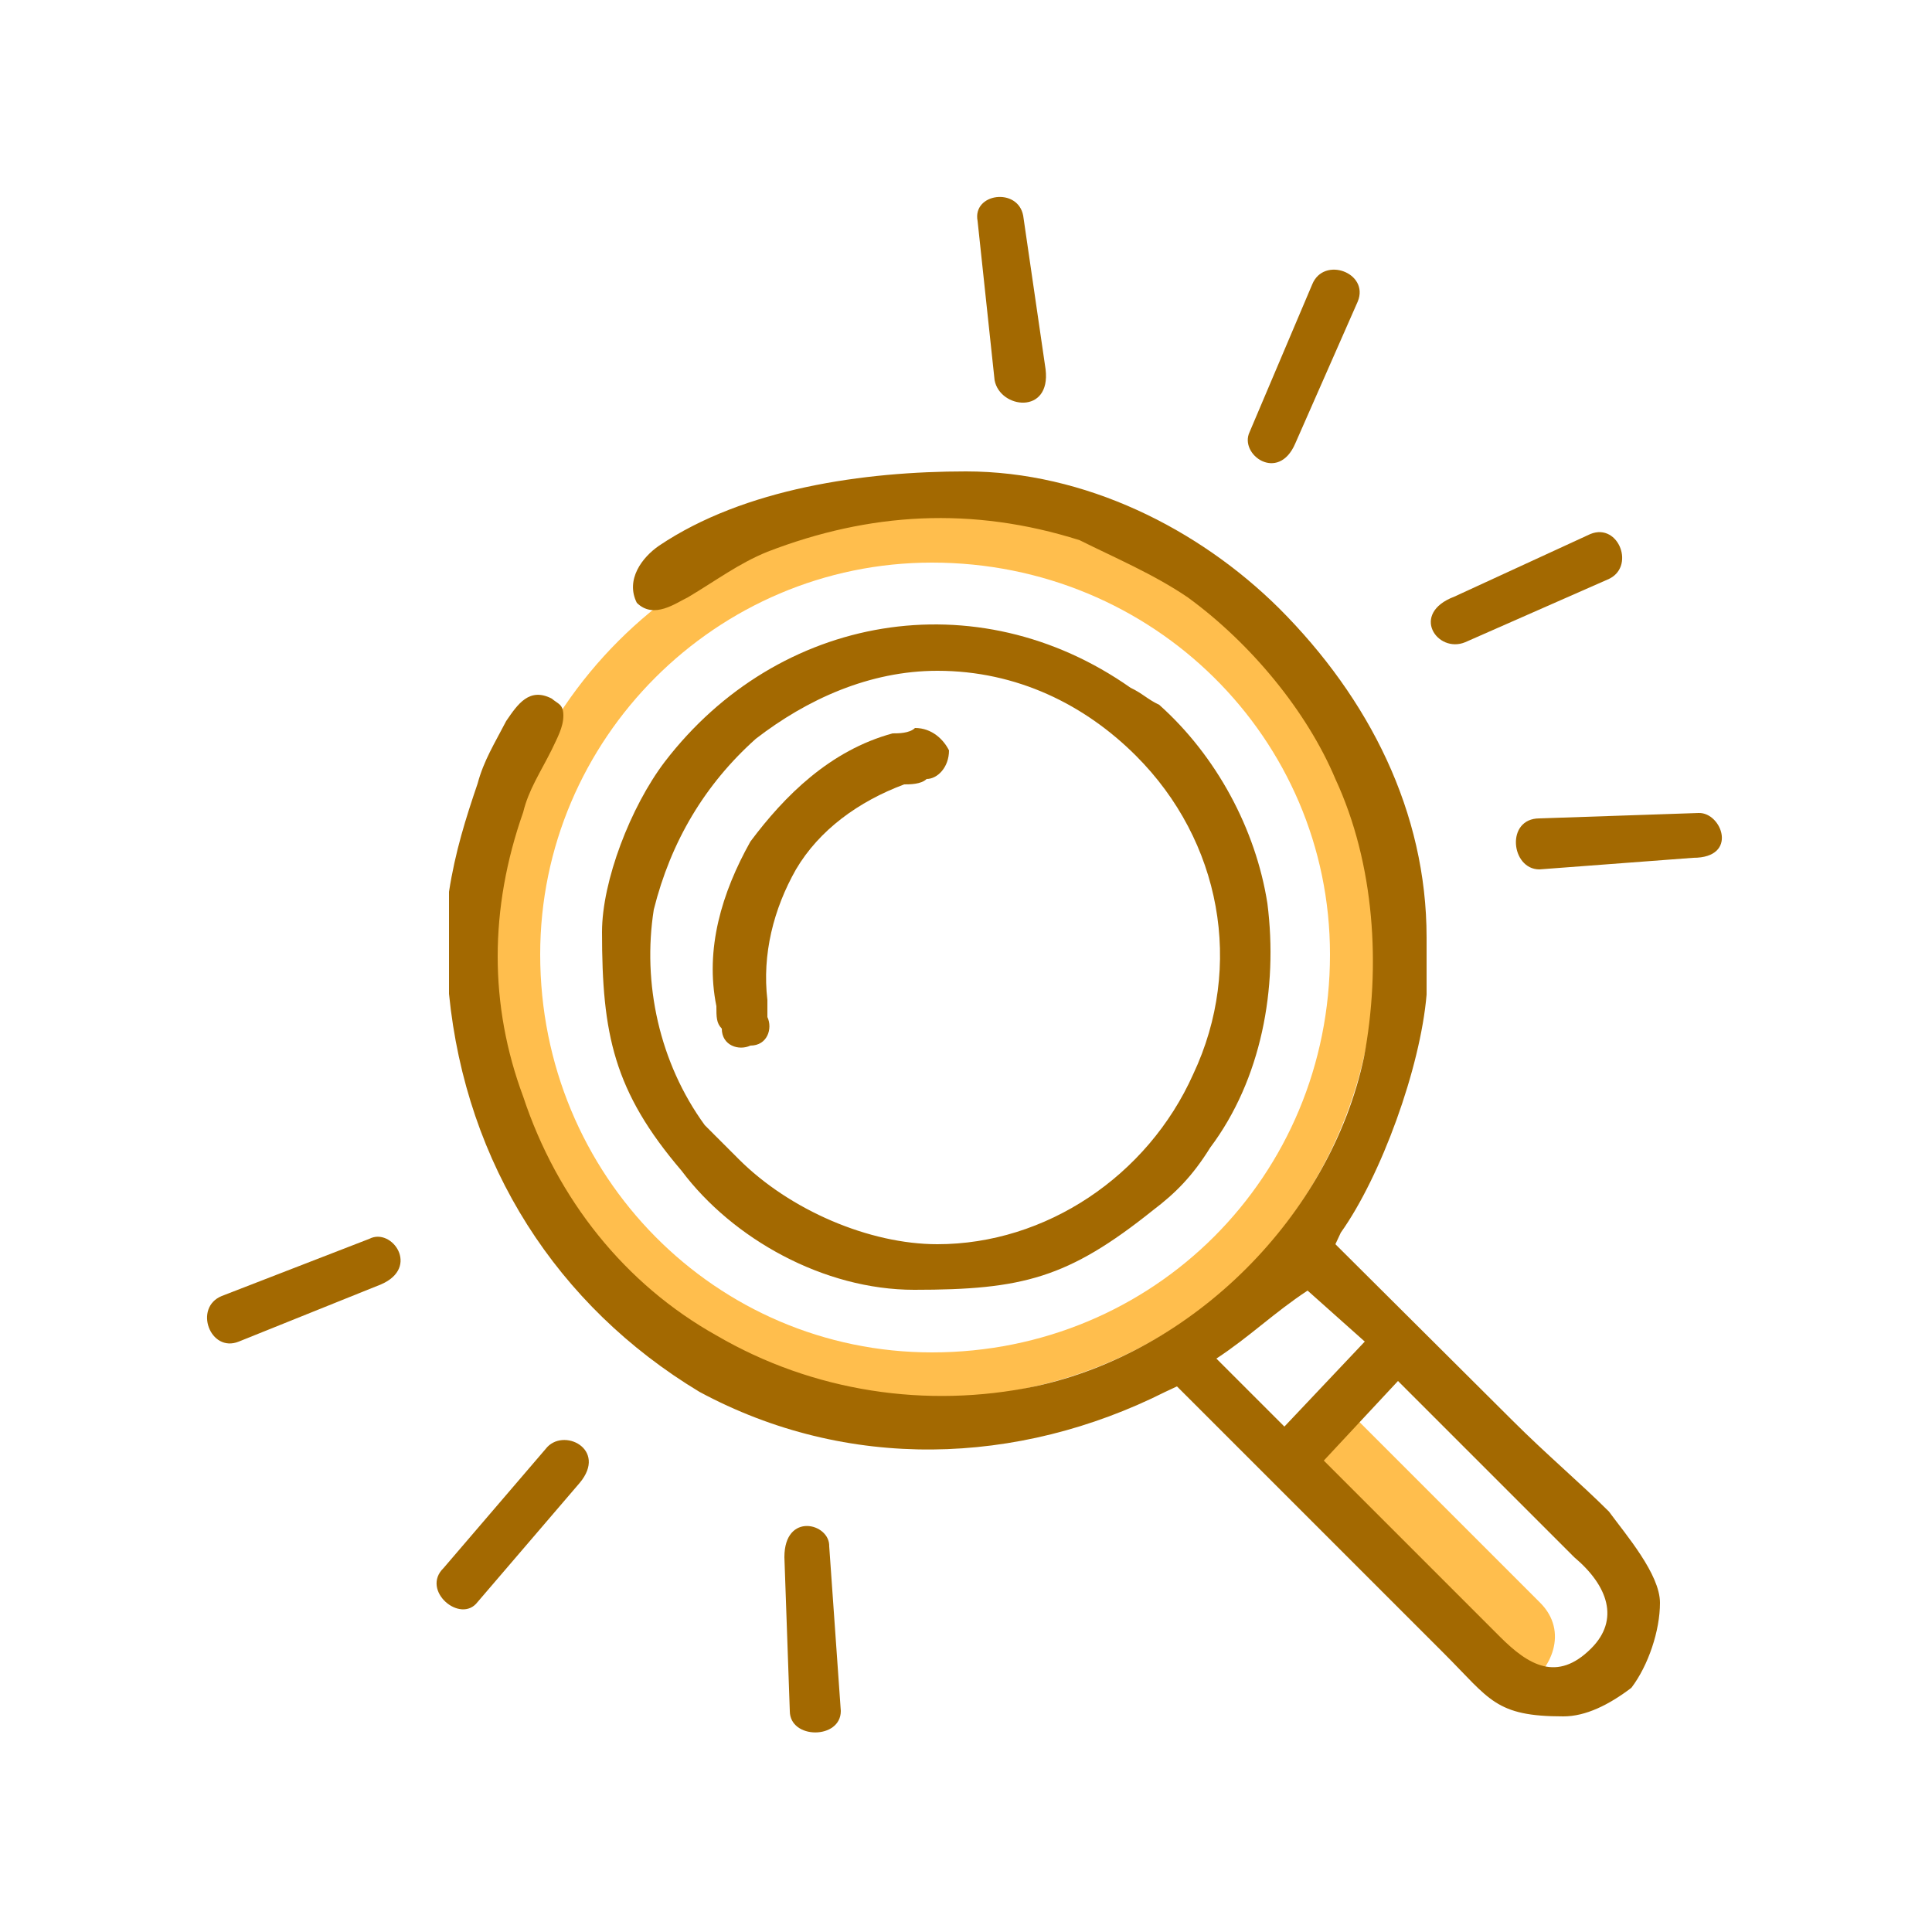 <?xml version="1.0" encoding="utf-8"?>
<!-- Generator: Adobe Illustrator 24.1.1, SVG Export Plug-In . SVG Version: 6.00 Build 0)  -->
<svg version="1.1" id="Capa_1" xmlns:xodm="http://www.corel.com/coreldraw/odm/2003"
	 xmlns="http://www.w3.org/2000/svg" xmlns:xlink="http://www.w3.org/1999/xlink" x="0px" y="0px" viewBox="0 0 250 250"
	 style="enable-background:new 0 0 250 250;" xml:space="preserve">
<style type="text/css">
	.st0{fill:none;}
	.st1{fill-rule:evenodd;clip-rule:evenodd;fill:#FFBE4D;}
	.st2{fill-rule:evenodd;clip-rule:evenodd;fill:#A36901;}
	.st3{fill:#A36901;}
</style>
<g id="Capa_x0020_1">
	<rect class="st0" width="250" height="250"/>
	<g id="_1952201236464">
		<path class="st1" d="M120.6,180.9c32.4,0,57.4-25.7,57.4-57.4s-25-57.4-57.4-57.4c-31.6,0-57.4,25.7-57.4,57.4
			S89,180.9,120.6,180.9z M120.6,175c-27.9,0-50.7-22.8-50.7-51.5c0-27.9,22.8-50.7,50.7-50.7c28.7,0,51.5,22.8,51.5,50.7
			C172.1,152.2,149.3,175,120.6,175z"/>
		<path class="st1" d="M167.6,189.7l7.4-6.6l24.3,24.3c3.7,3.7,1.5,8.8-2.2,11L167.6,189.7L167.6,189.7z"/>
		<path class="st2" d="M77.9,120.6c0,13.2,1.5,20.6,10.3,30.9c6.6,8.8,18.4,15.4,30.1,15.4c14,0,19.9-1.5,30.9-10.3
			c2.9-2.2,5.1-4.4,7.4-8.1c6.6-8.8,8.8-20.6,7.4-31.6c-1.5-9.6-6.6-19.1-14-25.7c-1.5-0.7-2.2-1.5-3.7-2.2
			c-19.9-14-45.6-9.6-60.3,9.6C81.6,104.4,77.9,114,77.9,120.6z M121.3,161c-8.8,0-19.1-4.4-25.7-11c-1.5-1.5-2.9-2.9-4.4-4.4
			c-5.9-8.1-8.1-18.4-6.6-27.9c2.2-8.8,6.6-16.2,13.2-22.1c6.6-5.1,14.7-8.8,23.5-8.8c10.3,0,19.1,4.4,25.7,11
			c11,11,14,27.2,7.4,41.2C148.5,152.2,135.3,161,121.3,161L121.3,161z M184.6,128.7v-7.4c0-16.2-7.4-30.9-19.1-42.6
			C155.1,68.4,140.4,61,125,61c-13.2,0-28.7,2.2-39.7,9.6c-2.2,1.5-4.4,4.4-2.9,7.4c2.2,2.2,5.1,0,6.6-0.7c3.7-2.2,6.6-4.4,10.3-5.9
			c13.2-5.1,26.5-5.9,40.4-1.5c4.4,2.2,9.6,4.4,14,7.4c8.1,5.9,15.4,14.7,19.1,23.5c5.1,11,5.9,24.3,3.7,36
			c-4.4,20.6-22.1,38.2-42.6,42.6c-14,2.9-28.7,0.7-41.2-6.6c-11.8-6.6-20.6-17.6-25-30.9c-4.4-11.8-4.4-24.3,0-36.8
			c0.7-2.9,2.2-5.1,3.7-8.1c0.7-1.5,1.5-2.9,1.5-4.4s-0.7-1.5-1.5-2.2c-2.9-1.5-4.4,0.7-5.9,2.9c-1.5,2.9-2.9,5.1-3.7,8.1
			c-1.5,4.4-2.9,8.8-3.7,14c0,4.4,0,8.8,0,13.2c2.2,22.1,14,40.4,32.4,51.5c19.1,10.3,41.2,9.6,60.3,0l1.5-0.7
			c11.8,11.8,22.8,22.8,34.6,34.6c5.9,5.9,6.6,8.1,15.4,8.1c2.9,0,5.9-1.5,8.8-3.7c2.2-2.9,3.7-7.4,3.7-11c0-3.7-4.4-8.8-6.6-11.8
			c-3.7-3.7-8.1-7.4-12.5-11.8L172.8,161l0.7-1.5C178.7,152.2,183.8,138.2,184.6,128.7L184.6,128.7z M166.2,184.6l-8.8-8.8
			c4.4-2.9,7.4-5.9,11.8-8.8l7.4,6.6L166.2,184.6L166.2,184.6z M171.3,189l9.6-10.3l22.8,22.8c4.4,3.7,5.9,8.1,2.2,11.8
			c-4.4,4.4-8.1,2.2-11.8-1.5L171.3,189L171.3,189z"/>
		<path class="st3" d="M99.3,131.6c0.7,1.5,0,3.7-2.2,3.7c-1.5,0.7-3.7,0-3.7-2.2c-0.7-0.7-0.7-1.5-0.7-2.9
			c-1.5-7.4,0.7-14.7,4.4-21.3c4.4-5.9,10.3-11.8,18.4-14c0.7,0,2.2,0,2.9-0.7c2.2,0,3.7,1.5,4.4,2.9c0,2.2-1.5,3.7-2.9,3.7
			c-0.7,0.7-2.2,0.7-2.9,0.7c-5.9,2.2-11,5.9-14,11c-2.9,5.1-4.4,11-3.7,16.9C99.3,130.1,99.3,130.9,99.3,131.6z"/>
		<g>
			<path class="st2" d="M167.6,57.4l8.1-18.4c1.5-3.7-4.4-5.9-5.9-2.2l-8.1,19.1C160.3,58.8,165.4,62.5,167.6,57.4z"/>
			<path class="st2" d="M135.3,47.8l-2.9-19.9c-0.7-3.7-6.6-2.9-5.9,0.7l2.2,20.6C129.4,52.9,136,53.7,135.3,47.8z"/>
			<path class="st2" d="M188.2,77.2l17.6-8.1c3.7-1.5,5.9,4.4,2.2,5.9l-18.4,8.1C186,84.6,182.4,79.4,188.2,77.2z"/>
		</g>
		<path class="st2" d="M75,191.9l-13.2,15.4c-2.2,2.9-7.4-1.5-4.4-4.4l13.2-15.4C72.8,184.6,78.7,187.5,75,191.9z"/>
		<path class="st2" d="M49.3,166.2l-18.4,7.4c-3.7,1.5-5.9-4.4-2.2-5.9l19.1-7.4C50.7,158.8,54.4,164,49.3,166.2z"/>
		<path class="st2" d="M101.5,201.5l0.7,19.9c0,3.7,6.6,3.7,6.6,0l-1.5-21.3C107.4,197.1,101.5,195.6,101.5,201.5z"/>
		<path class="st2" d="M219.1,111l-19.9,1.5c-3.7,0-4.4-6.6,0-6.6l20.6-0.7C222.8,105.1,225,111,219.1,111z"/>
	</g>
</g>
</svg>

